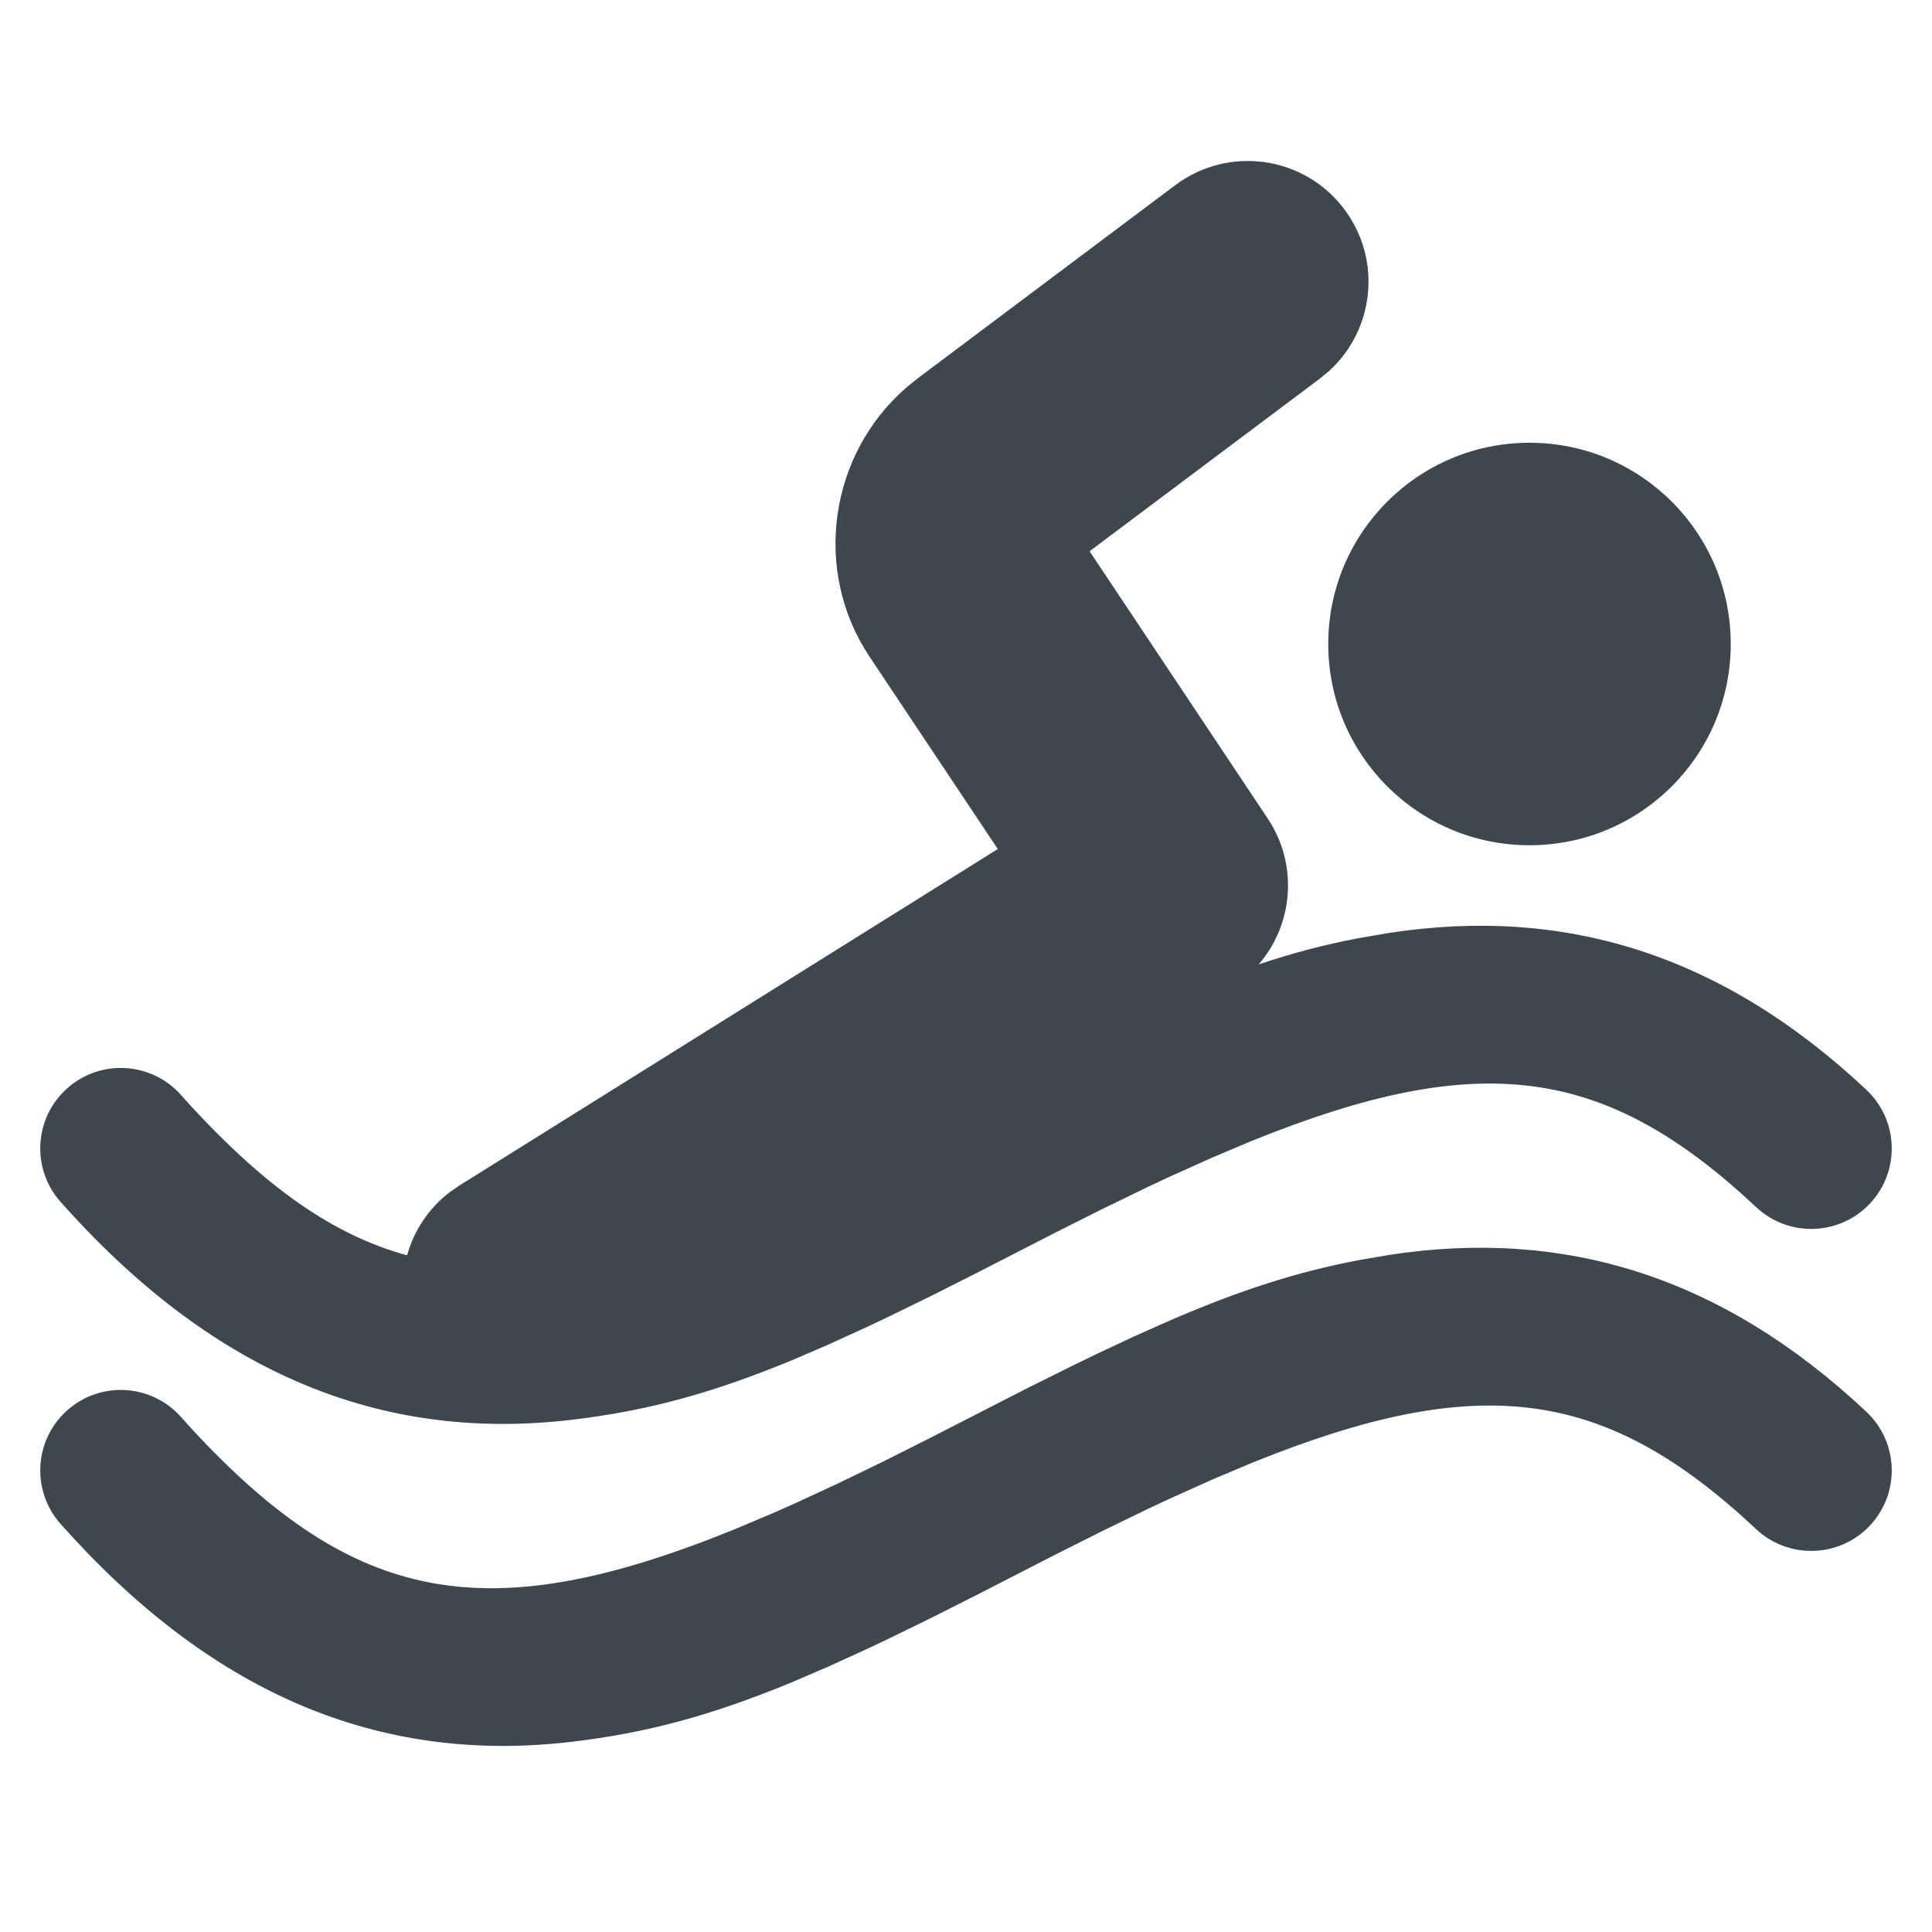 <svg xmlns:xlink="http://www.w3.org/1999/xlink" xmlns="http://www.w3.org/2000/svg" viewBox="0 0 24 24" width="24" height="24"><path fill="#3D474D" fill-rule="evenodd" d="M23.184,17.537 C23.587,17.915 23.607,18.548 23.229,18.951 C22.851,19.353 22.219,19.373 21.816,18.996 C19.944,17.24 18.386,17.025 15.554,18.171 L15.056,18.381 L14.531,18.617 C14.441,18.659 14.35,18.701 14.258,18.745 L13.689,19.021 L13.09,19.322 L12.139,19.81 L11.554,20.105 L11.015,20.368 C10.929,20.409 10.844,20.449 10.761,20.488 L10.281,20.707 L9.834,20.899 C8.822,21.316 8.025,21.528 7.103,21.637 C4.826,21.906 2.785,21.129 0.92,19.115 L0.752,18.93 C0.386,18.517 0.423,17.885 0.836,17.519 C1.249,17.152 1.881,17.189 2.248,17.602 L2.387,17.756 C4.406,19.936 6.049,20.245 9.112,19.003 L9.608,18.794 C9.693,18.757 9.778,18.719 9.865,18.68 L10.399,18.433 L10.961,18.161 L11.552,17.864 L12.786,17.232 L13.34,16.957 C13.428,16.914 13.514,16.872 13.599,16.831 L14.087,16.602 L14.541,16.4 C15.416,16.023 16.118,15.799 16.874,15.655 L17.257,15.589 C19.425,15.256 21.382,15.846 23.184,17.537 Z M16.7,2.6 C17.168,3.224 17.076,4.093 16.511,4.608 L16.4,4.7 L13.535,6.848 L15.748,10.168 C16.131,10.743 16.065,11.484 15.636,11.98 C16.058,11.838 16.457,11.734 16.874,11.655 L17.257,11.589 C19.425,11.256 21.382,11.846 23.184,13.537 C23.587,13.915 23.607,14.548 23.229,14.951 C22.851,15.353 22.219,15.373 21.816,14.996 C19.944,13.24 18.386,13.025 15.554,14.171 L15.056,14.381 L14.531,14.617 C14.441,14.659 14.35,14.701 14.258,14.745 L13.689,15.021 L13.09,15.322 L12.139,15.81 L11.554,16.105 L11.015,16.368 C10.929,16.409 10.844,16.449 10.761,16.488 L10.281,16.707 L9.834,16.899 C8.822,17.316 8.025,17.528 7.103,17.637 C4.826,17.906 2.785,17.129 0.92,15.115 L0.752,14.93 C0.386,14.517 0.423,13.885 0.836,13.519 C1.249,13.152 1.881,13.189 2.248,13.602 L2.387,13.756 C3.298,14.74 4.133,15.343 5.057,15.594 C5.142,15.29 5.322,15.013 5.586,14.81 L5.705,14.728 L12.395,10.547 L10.802,8.158 C10.087,7.085 10.302,5.64 11.264,4.81 L11.4,4.7 L14.6,2.3 C15.263,1.803 16.203,1.937 16.7,2.6 Z M19,5.5 C20.381,5.5 21.5,6.619 21.5,8 C21.5,9.381 20.381,10.5 19,10.5 C17.619,10.5 16.5,9.381 16.5,8 C16.5,6.619 17.619,5.5 19,5.5 Z"></path></svg>